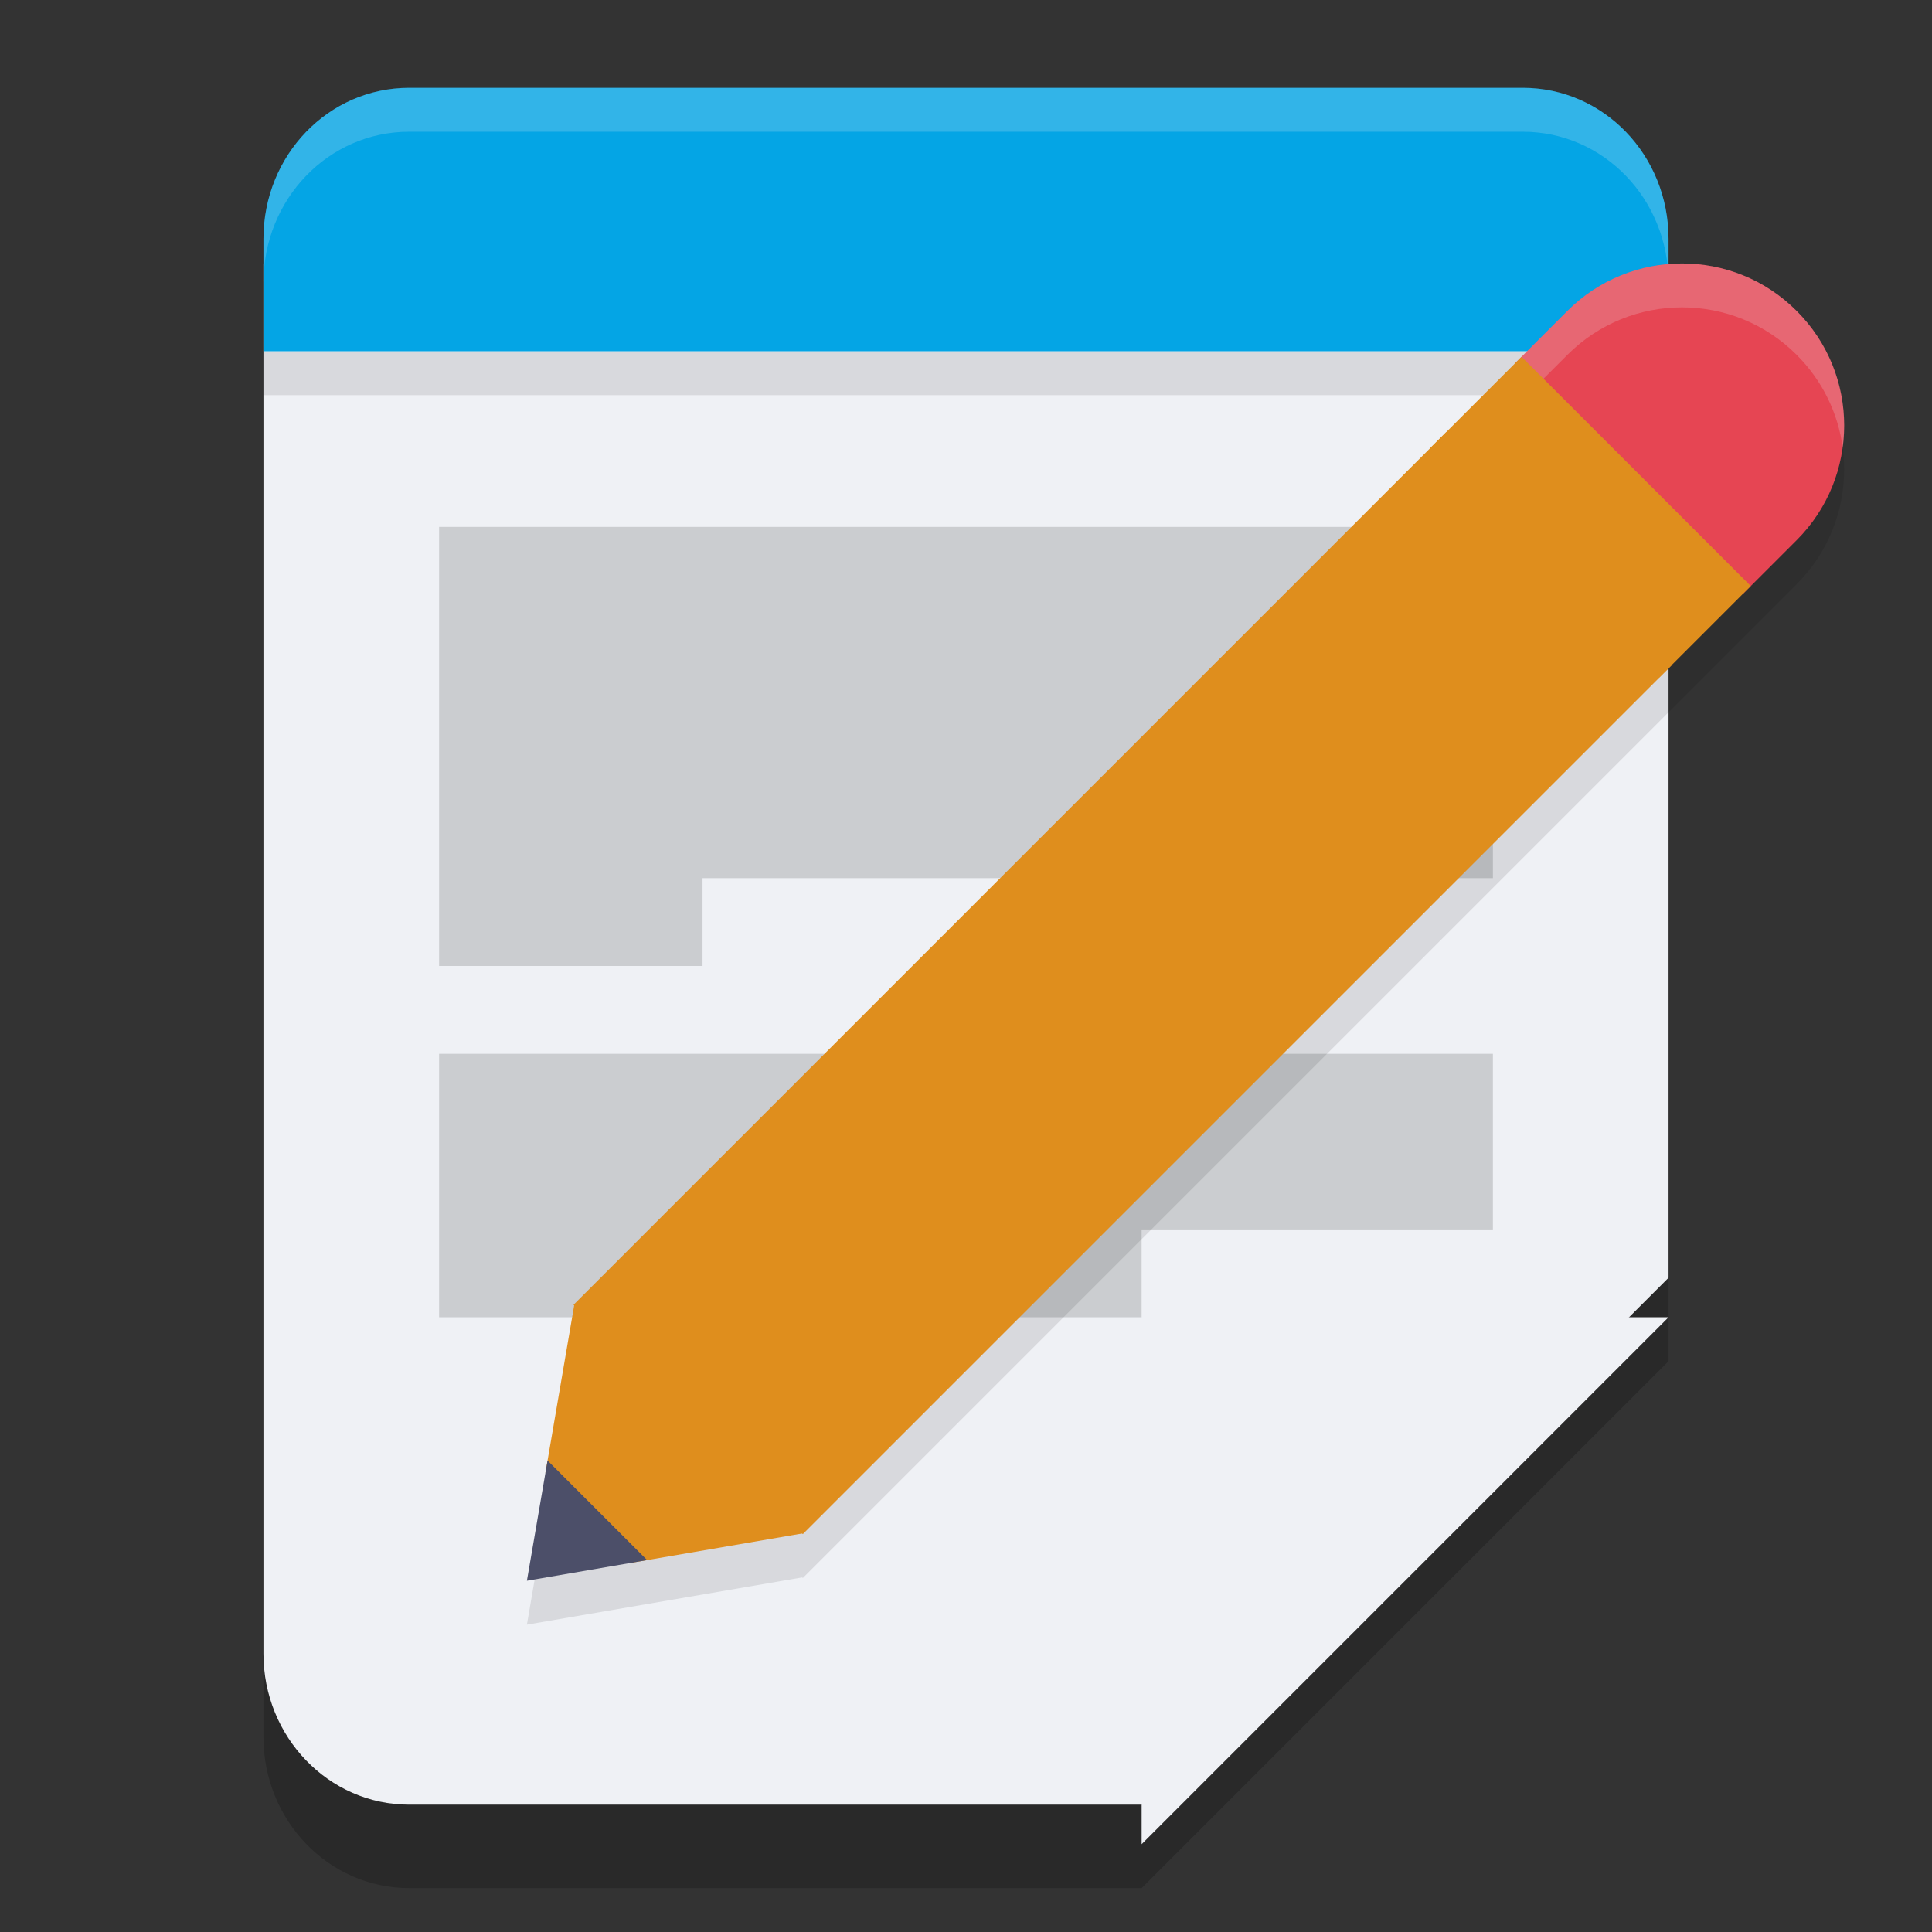 <svg xmlns="http://www.w3.org/2000/svg" width="22" height="22" version="1.1">
 <rect width="100%" height="100%" fill="#333333" stroke="none"/>
 <path style="opacity:0.2" d="M 3,3.95 V 19.78 C 3,20.73 3.743,21.5 4.659,21.5 H 13 l 6,-6 V 3.95 Z"/>
 <path style="fill:#eff1f5" d="m 3,3 v 15.83 c 0,0.95 0.743,1.72 1.659,1.72 H 13 l 6,-6 V 3 Z"/>
 <rect style="opacity:0.1" width="16" height=".5" x="3" y="4"/>
 <path fill="#04a5e5" d="M 4.659,1 C 3.74,1 3,1.767 3,2.72 v 1.28 l 16,4.48e-5 V 2.72 C 19,1.767 18.26,1 17.341,1 Z"/>
 <path style="opacity:0.2;fill:#eff1f5" d="M 4.659,1 C 3.74,1 3,1.767 3,2.72 v 0.5 C 3,2.267 3.74,1.5 4.659,1.5 H 17.341 C 18.26,1.5 19,2.267 19,3.22 v -0.5 C 19,1.767 18.26,1 17.341,1 Z"/>
 <path style="opacity:0.15" d="m 8,10 v 1 H 5 V 6 h 12 v 4 z"/>
 <path style="opacity:0.15" d="m 13,14 v 1 H 5 v -3 h 12 v 2 z"/>
 <path style="opacity:0.1" d="m 19.154,3.5 c -0.472,0 -0.945,0.18 -1.306,0.541 L 16.805,5.085 16.282,5.607 6.531,15.358 6.538,15.365 6.235,17.131 6,18.5 7.369,18.265 9.135,17.962 l 0.007,0.007 9.751,-9.751 0.522,-0.522 1.044,-1.044 c 0.721,-0.721 0.721,-1.89 0,-2.61 -0.36,-0.361 -0.832,-0.541 -1.305,-0.541 z"/>
 <path style="fill:#df8e1d" d="M 16.47,4.919 6.531,14.858 9.142,17.469 19.035,7.576 Z"/>
 <path style="fill:#e64553" d="m 19.154,3 c -0.472,0 -0.945,0.18 -1.306,0.541 l -0.601,0.601 2.606,2.615 0.606,-0.606 c 0.721,-0.721 0.721,-1.89 0,-2.61 C 20.099,3.18 19.627,3 19.154,3 Z"/>
 <path style="fill:#df8e1d" d="M 7.205,17.793 9.151,17.459 6.541,14.849 6.211,16.772 Z"/>
 <path fill="#4c4f69" d="M 6,18 7.369,17.765 6.235,16.631 Z m 0,0"/>
 <path style="opacity:0.2;fill:#eff1f5" d="m 19.154,3 c -0.472,0 -0.945,0.18 -1.306,0.541 l -1.044,1.044 0.25,0.25 0.794,-0.794 c 0.361,-0.361 0.833,-0.541 1.306,-0.541 0.472,0 0.944,0.18 1.305,0.541 0.297,0.296 0.472,0.669 0.524,1.055 C 21.059,4.544 20.883,3.965 20.459,3.541 20.099,3.18 19.627,3 19.154,3 Z"/>
 <path style="fill:#df8e1d" d="m 16.282,5.107 2.61,2.61 1.044,-1.044 -2.61,-2.61 z m 0,0"/>
 <path style="fill:#eff1f5" d="m 19,15 v 0 H 14.659 C 13.743,15 13,15.77 13,16.72 V 21 Z"/>
</svg>
